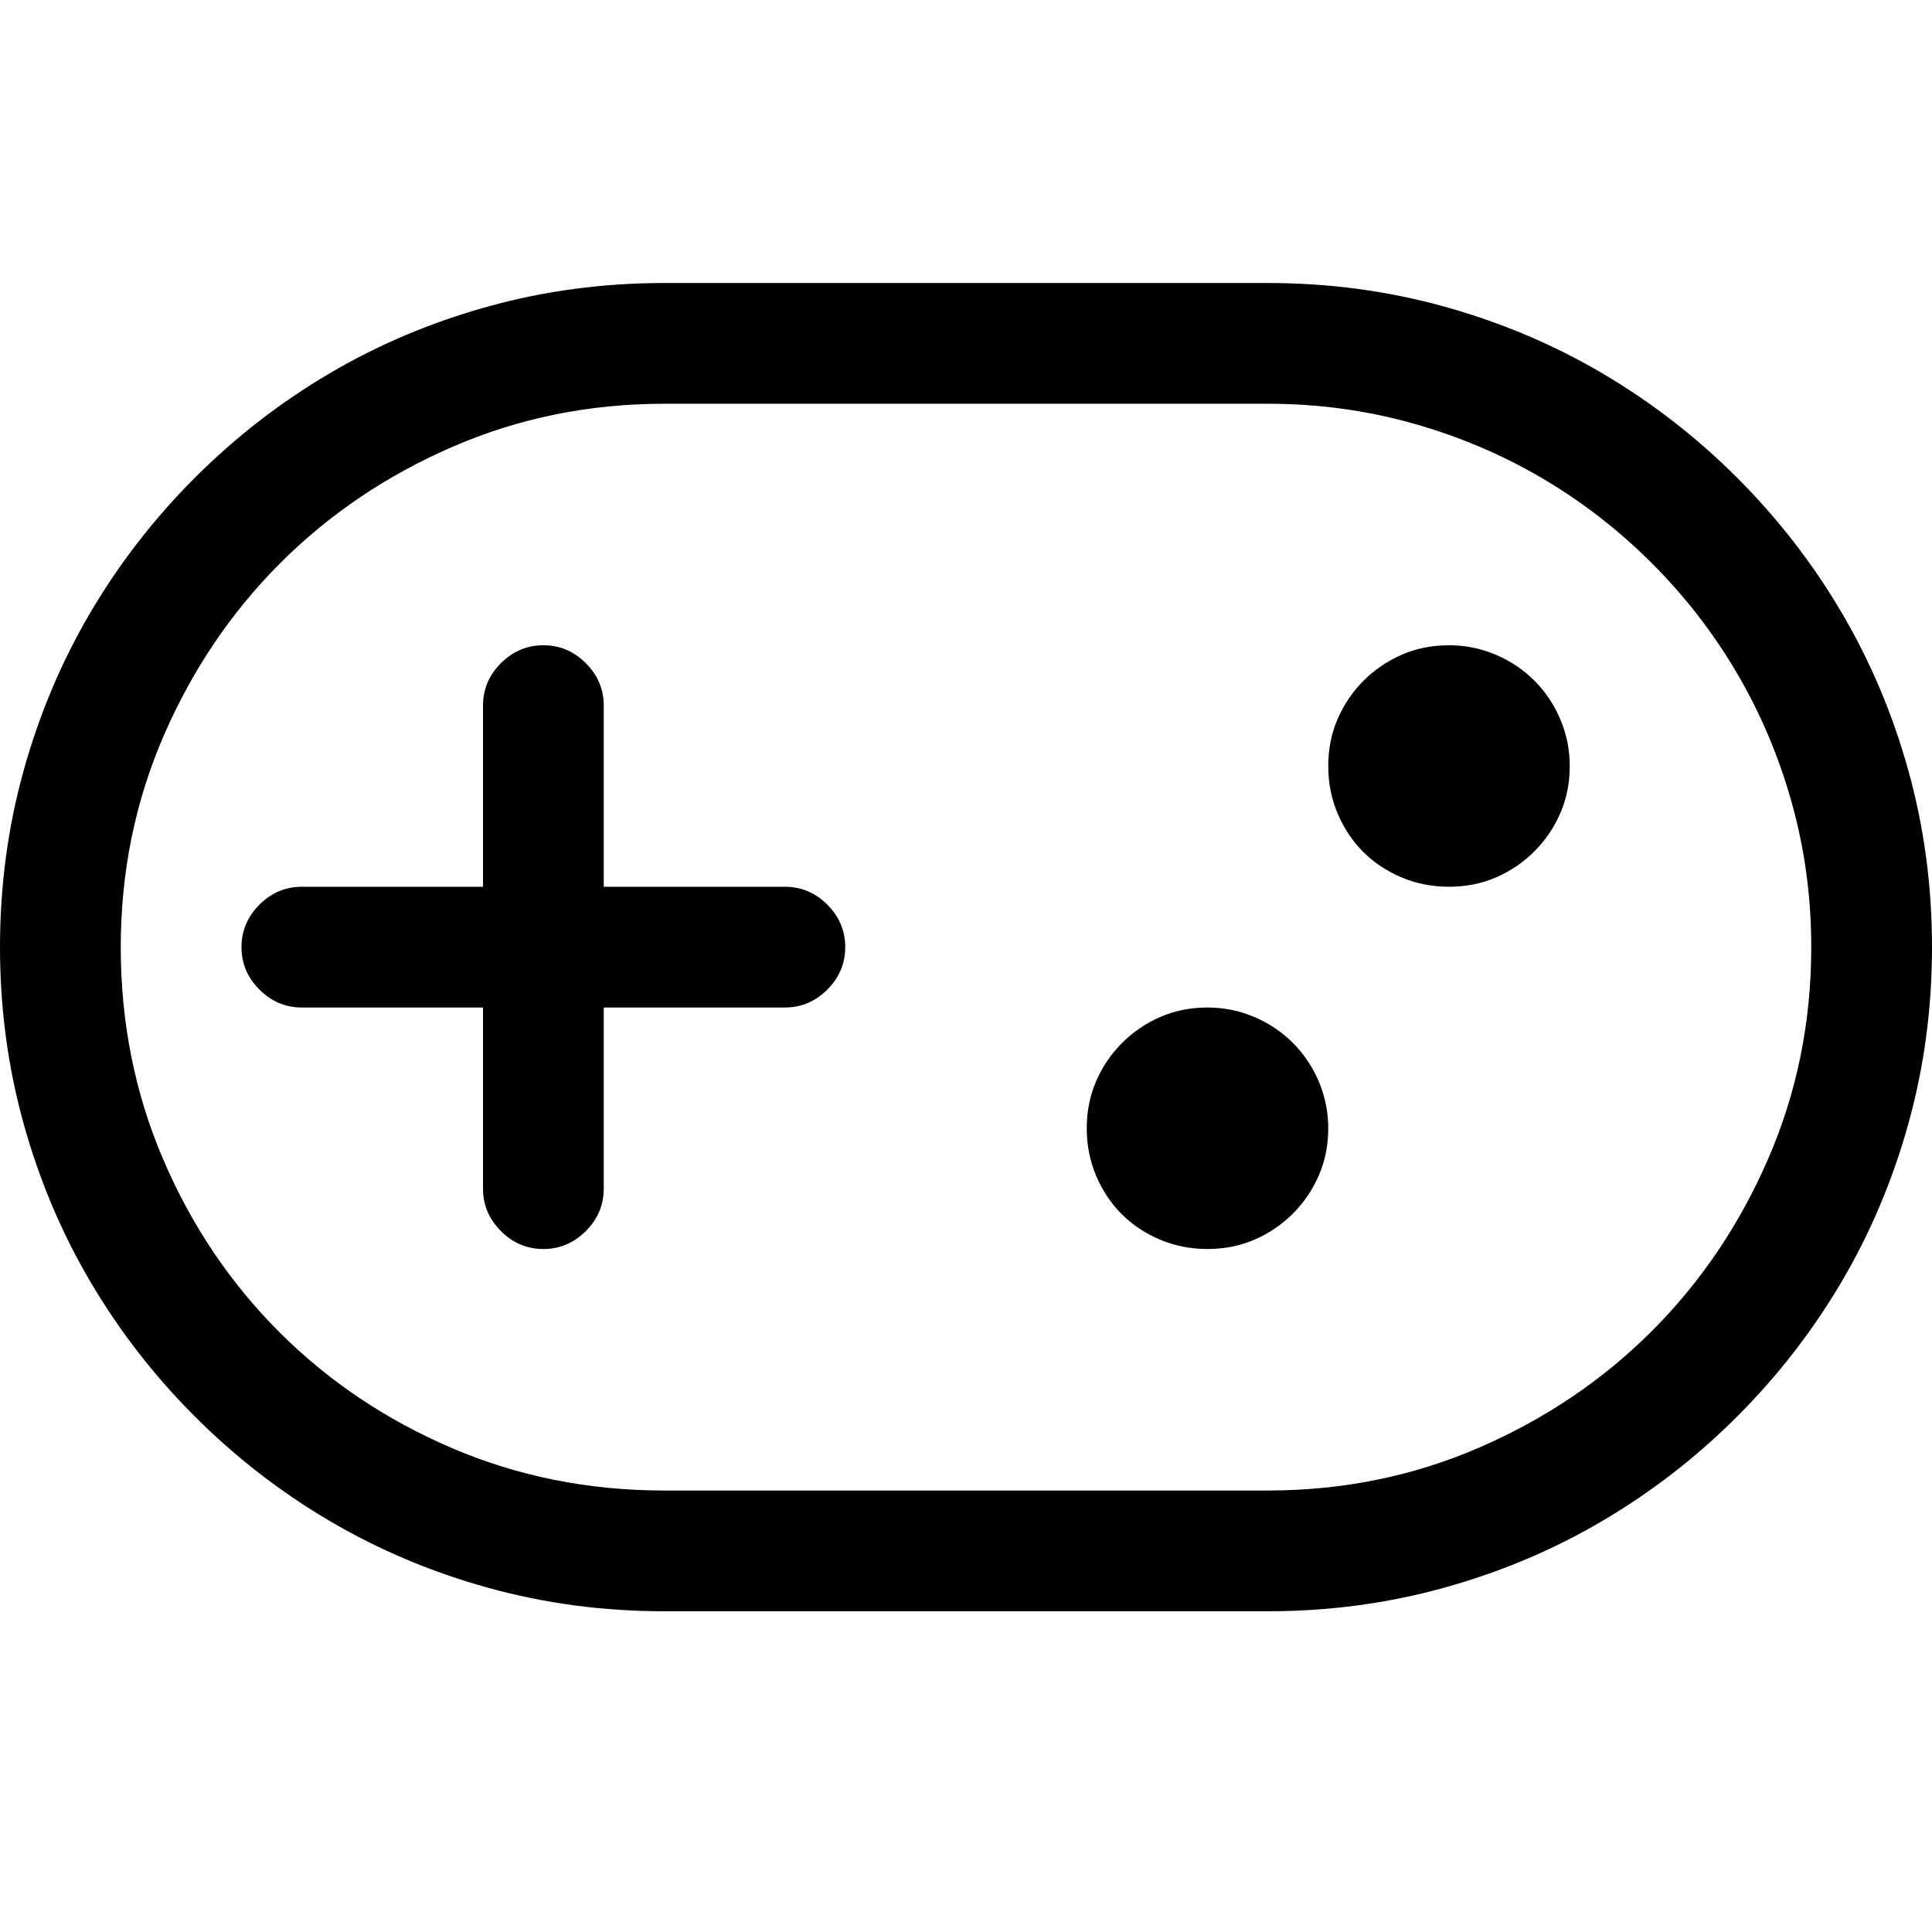 <?xml version="1.0" encoding="utf-8"?>
<svg id="" width="16" height="16" style="width:16px;height:16px;" version="1.1" xmlns="http://www.w3.org/2000/svg" viewBox="0 0 2048 2048" enable-background="new 0 0 2048 2048" xml:space="preserve">
    <path fill="#000" transform="translate(0, 300)"
          d="M1344 0 q97 0 187 25 q90 25 168 71 q78 46 142.5 110.5 q64.5 64.5 110.5 142.5 q46 78 71 168 q25 90 25 187 q0 97 -25 187 q-25 90 -71 168 q-46 78 -110.5 142.5 q-64.5 64.5 -142.5 110.5 q-78 46 -168 71 q-90 25 -187 25 l-640 0 q-97 0 -187 -25 q-90 -25 -168 -71 q-78 -46 -142.5 -110.5 q-64.5 -64.5 -110.5 -142.5 q-46 -78 -71 -168 q-25 -90 -25 -187 q0 -97 25 -187 q25 -90 71 -168 q46 -78 110.5 -142.5 q64.5 -64.5 142.5 -110.5 q78 -46 168 -71 q90 -25 187 -25 l640 0 ZM1344 1280 q119 0 224 -45.5 q105 -45.5 183 -123.5 q78 -78 123.5 -183 q45.5 -105 45.5 -224 q0 -79 -20.5 -152.5 q-20.5 -73.5 -58 -137.5 q-37.5 -64 -90.5 -117 q-53 -53 -117 -90.5 q-64 -37.5 -137.5 -58 q-73.5 -20.5 -152.5 -20.5 l-640 0 q-119 0 -224 45.5 q-105 45.5 -183 123.5 q-78 78 -123.5 183 q-45.5 105 -45.5 224 q0 120 45 225 q45 105 123 183 q78 78 183 123 q105 45 225 45 l640 0 ZM896 704 q0 26 -19 45 q-19 19 -45 19 l-192 0 l0 192 q0 26 -19 45 q-19 19 -45 19 q-26 0 -45 -19 q-19 -19 -19 -45 l0 -192 l-192 0 q-26 0 -45 -19 q-19 -19 -19 -45 q0 -26 19 -45 q19 -19 45 -19 l192 0 l0 -192 q0 -26 19 -45 q19 -19 45 -19 q26 0 45 19 q19 19 19 45 l0 192 l192 0 q26 0 45 19 q19 19 19 45 ZM1664 512 q0 27 -10 50 q-10 23 -27.5 40.5 q-17.5 17.5 -40.5 27.5 q-23 10 -50 10 q-27 0 -50.5 -10 q-23.5 -10 -40.5 -27 q-17 -17 -27 -40.5 q-10 -23.5 -10 -50.5 q0 -27 10 -50 q10 -23 27.5 -40.5 q17.5 -17.5 40.5 -27.5 q23 -10 50 -10 q26 0 49.5 10 q23.5 10 41 27.5 q17.5 17.5 27.5 41 q10 23.5 10 49.5 ZM1408 896 q0 27 -10 50 q-10 23 -27.5 40.5 q-17.5 17.5 -40.5 27.5 q-23 10 -50 10 q-27 0 -50.5 -10 q-23.5 -10 -40.5 -27 q-17 -17 -27 -40.5 q-10 -23.5 -10 -50.5 q0 -27 10 -50 q10 -23 27.5 -40.5 q17.5 -17.5 40.5 -27.5 q23 -10 50 -10 q26 0 49.5 10 q23.5 10 41 27.5 q17.5 17.5 27.5 41 q10 23.5 10 49.5 Z"/>
</svg>

